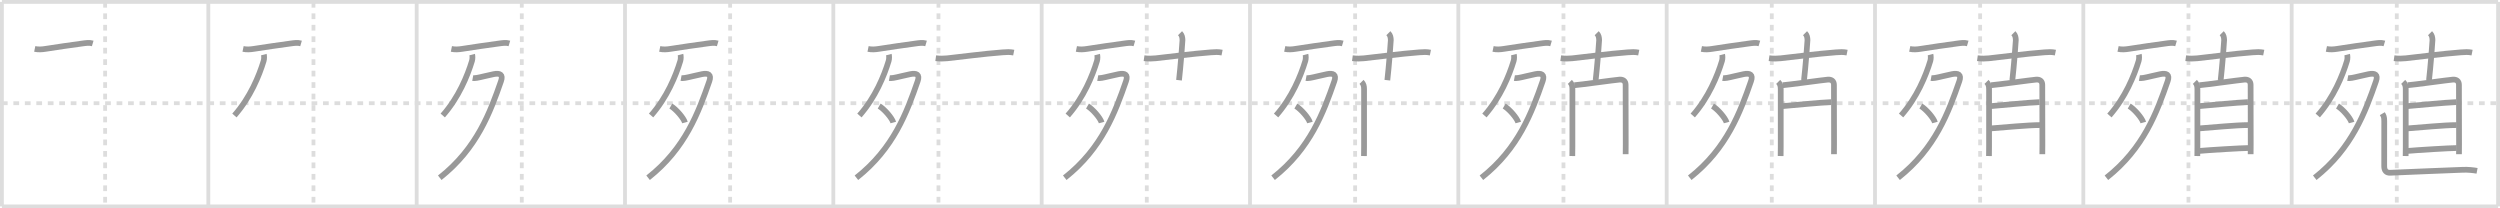<svg width="1308px" height="109px" viewBox="0 0 1308 109" xmlns="http://www.w3.org/2000/svg" xmlns:xlink="http://www.w3.org/1999/xlink" xml:space="preserve" version="1.1" baseProfile="full">
<line x1="1" y1="1" x2="1307" y2="1" style="stroke:#ddd;stroke-width:2"></line>
<line x1="1" y1="1" x2="1" y2="108" style="stroke:#ddd;stroke-width:2"></line>
<line x1="1" y1="108" x2="1307" y2="108" style="stroke:#ddd;stroke-width:2"></line>
<line x1="1307" y1="1" x2="1307" y2="108" style="stroke:#ddd;stroke-width:2"></line>
<line x1="109" y1="1" x2="109" y2="108" style="stroke:#ddd;stroke-width:2"></line>
<line x1="218" y1="1" x2="218" y2="108" style="stroke:#ddd;stroke-width:2"></line>
<line x1="327" y1="1" x2="327" y2="108" style="stroke:#ddd;stroke-width:2"></line>
<line x1="436" y1="1" x2="436" y2="108" style="stroke:#ddd;stroke-width:2"></line>
<line x1="545" y1="1" x2="545" y2="108" style="stroke:#ddd;stroke-width:2"></line>
<line x1="654" y1="1" x2="654" y2="108" style="stroke:#ddd;stroke-width:2"></line>
<line x1="763" y1="1" x2="763" y2="108" style="stroke:#ddd;stroke-width:2"></line>
<line x1="872" y1="1" x2="872" y2="108" style="stroke:#ddd;stroke-width:2"></line>
<line x1="981" y1="1" x2="981" y2="108" style="stroke:#ddd;stroke-width:2"></line>
<line x1="1090" y1="1" x2="1090" y2="108" style="stroke:#ddd;stroke-width:2"></line>
<line x1="1199" y1="1" x2="1199" y2="108" style="stroke:#ddd;stroke-width:2"></line>
<line x1="1" y1="54" x2="1307" y2="54" style="stroke:#ddd;stroke-width:2;stroke-dasharray:3 3"></line>
<line x1="55" y1="1" x2="55" y2="108" style="stroke:#ddd;stroke-width:2;stroke-dasharray:3 3"></line>
<line x1="164" y1="1" x2="164" y2="108" style="stroke:#ddd;stroke-width:2;stroke-dasharray:3 3"></line>
<line x1="273" y1="1" x2="273" y2="108" style="stroke:#ddd;stroke-width:2;stroke-dasharray:3 3"></line>
<line x1="382" y1="1" x2="382" y2="108" style="stroke:#ddd;stroke-width:2;stroke-dasharray:3 3"></line>
<line x1="491" y1="1" x2="491" y2="108" style="stroke:#ddd;stroke-width:2;stroke-dasharray:3 3"></line>
<line x1="600" y1="1" x2="600" y2="108" style="stroke:#ddd;stroke-width:2;stroke-dasharray:3 3"></line>
<line x1="709" y1="1" x2="709" y2="108" style="stroke:#ddd;stroke-width:2;stroke-dasharray:3 3"></line>
<line x1="818" y1="1" x2="818" y2="108" style="stroke:#ddd;stroke-width:2;stroke-dasharray:3 3"></line>
<line x1="927" y1="1" x2="927" y2="108" style="stroke:#ddd;stroke-width:2;stroke-dasharray:3 3"></line>
<line x1="1036" y1="1" x2="1036" y2="108" style="stroke:#ddd;stroke-width:2;stroke-dasharray:3 3"></line>
<line x1="1145" y1="1" x2="1145" y2="108" style="stroke:#ddd;stroke-width:2;stroke-dasharray:3 3"></line>
<line x1="1254" y1="1" x2="1254" y2="108" style="stroke:#ddd;stroke-width:2;stroke-dasharray:3 3"></line>
<path d="M18.17,25.6c1.96,0.4,3.73,0.27,5.7-0.04c5.08-0.81,13.48-2.04,19.14-2.79c1.82-0.24,3.7-0.57,5.5-0.04" style="fill:none;stroke:#999;stroke-width:3"></path>

<path d="M127.17,25.6c1.96,0.4,3.73,0.27,5.7-0.04c5.08-0.81,13.48-2.04,19.14-2.79c1.82-0.24,3.7-0.57,5.5-0.04" style="fill:none;stroke:#999;stroke-width:3"></path>
<path d="M138.04,28.56c0.16,0.6,0.25,2.18-0.1,3.32c-2.35,7.75-6.97,19.1-15.3,28.55" style="fill:none;stroke:#999;stroke-width:3"></path>

<path d="M236.17,25.6c1.96,0.4,3.73,0.27,5.7-0.04c5.08-0.81,13.48-2.04,19.14-2.79c1.82-0.24,3.7-0.57,5.5-0.04" style="fill:none;stroke:#999;stroke-width:3"></path>
<path d="M247.04,28.56c0.16,0.6,0.25,2.18-0.1,3.32c-2.35,7.75-6.97,19.1-15.3,28.55" style="fill:none;stroke:#999;stroke-width:3"></path>
<path d="M247.33,40.87c0.27,0.05,1.4,0,2.17-0.13c2.15-0.36,5.24-1.24,8.78-1.95c3.28-0.65,5.06,0.17,3.85,3.66C256.5,58.62,249.62,77.62,230.08,93" style="fill:none;stroke:#999;stroke-width:3"></path>

<path d="M345.17,25.6c1.96,0.4,3.73,0.27,5.7-0.04c5.08-0.81,13.48-2.04,19.14-2.79c1.82-0.24,3.7-0.57,5.5-0.04" style="fill:none;stroke:#999;stroke-width:3"></path>
<path d="M356.04,28.56c0.16,0.6,0.25,2.18-0.1,3.32c-2.35,7.75-6.97,19.1-15.3,28.55" style="fill:none;stroke:#999;stroke-width:3"></path>
<path d="M356.33,40.87c0.27,0.05,1.4,0,2.17-0.13c2.15-0.36,5.24-1.24,8.78-1.95c3.28-0.65,5.06,0.17,3.85,3.66C365.5,58.62,358.62,77.62,339.08,93" style="fill:none;stroke:#999;stroke-width:3"></path>
<path d="M350.98,55.49c2.61,1.52,6.74,6.25,7.39,8.61" style="fill:none;stroke:#999;stroke-width:3"></path>

<path d="M454.17,25.6c1.96,0.4,3.73,0.27,5.7-0.04c5.08-0.81,13.48-2.04,19.14-2.79c1.82-0.24,3.7-0.57,5.5-0.04" style="fill:none;stroke:#999;stroke-width:3"></path>
<path d="M465.04,28.56c0.16,0.6,0.25,2.18-0.1,3.32c-2.35,7.75-6.97,19.1-15.3,28.55" style="fill:none;stroke:#999;stroke-width:3"></path>
<path d="M465.33,40.87c0.27,0.05,1.4,0,2.17-0.13c2.15-0.36,5.24-1.24,8.78-1.95c3.28-0.65,5.06,0.17,3.85,3.66C474.5,58.62,467.62,77.62,448.08,93" style="fill:none;stroke:#999;stroke-width:3"></path>
<path d="M459.98,55.49c2.61,1.52,6.74,6.25,7.39,8.61" style="fill:none;stroke:#999;stroke-width:3"></path>
<path d="M489.57,30.45c2.18,0.3,4.47,0.22,6.06,0.05c8.06-0.86,18.4-2.3,29-3.12c2.04-0.16,3.77-0.25,5.76,0.15" style="fill:none;stroke:#999;stroke-width:3"></path>

<path d="M563.17,25.6c1.96,0.4,3.73,0.27,5.7-0.04c5.08-0.81,13.48-2.04,19.14-2.79c1.82-0.24,3.7-0.57,5.5-0.04" style="fill:none;stroke:#999;stroke-width:3"></path>
<path d="M574.04,28.56c0.16,0.6,0.25,2.18-0.1,3.32c-2.35,7.75-6.97,19.1-15.3,28.55" style="fill:none;stroke:#999;stroke-width:3"></path>
<path d="M574.33,40.87c0.27,0.05,1.4,0,2.17-0.13c2.15-0.36,5.24-1.24,8.78-1.95c3.28-0.65,5.06,0.17,3.85,3.66C583.5,58.62,576.62,77.62,557.08,93" style="fill:none;stroke:#999;stroke-width:3"></path>
<path d="M568.98,55.49c2.61,1.52,6.74,6.25,7.39,8.61" style="fill:none;stroke:#999;stroke-width:3"></path>
<path d="M598.57,30.45c2.18,0.3,4.47,0.22,6.06,0.05c8.06-0.86,18.4-2.3,29-3.12c2.04-0.16,3.77-0.25,5.76,0.15" style="fill:none;stroke:#999;stroke-width:3"></path>
<path d="M617.4,17.37c1.05,1.05,1.22,2.26,1.27,3.62c0.03,0.92-1.04,14.26-1.81,20.97" style="fill:none;stroke:#999;stroke-width:3"></path>

<path d="M672.17,25.6c1.96,0.4,3.73,0.27,5.7-0.04c5.08-0.81,13.48-2.04,19.14-2.79c1.82-0.24,3.7-0.57,5.5-0.04" style="fill:none;stroke:#999;stroke-width:3"></path>
<path d="M683.04,28.56c0.16,0.6,0.25,2.18-0.1,3.32c-2.35,7.75-6.97,19.1-15.3,28.55" style="fill:none;stroke:#999;stroke-width:3"></path>
<path d="M683.33,40.87c0.27,0.05,1.4,0,2.17-0.13c2.15-0.36,5.24-1.24,8.78-1.95c3.28-0.65,5.06,0.17,3.85,3.66C692.5,58.62,685.62,77.62,666.08,93" style="fill:none;stroke:#999;stroke-width:3"></path>
<path d="M677.98,55.49c2.61,1.52,6.74,6.25,7.39,8.61" style="fill:none;stroke:#999;stroke-width:3"></path>
<path d="M707.57,30.45c2.18,0.3,4.47,0.22,6.06,0.05c8.06-0.86,18.4-2.3,29-3.12c2.04-0.16,3.77-0.25,5.76,0.15" style="fill:none;stroke:#999;stroke-width:3"></path>
<path d="M726.4,17.37c1.05,1.05,1.22,2.26,1.27,3.62c0.03,0.92-1.04,14.26-1.81,20.97" style="fill:none;stroke:#999;stroke-width:3"></path>
<path d="M712.35,42.84c1.03,1.03,1.33,2.16,1.33,3.79c0,1,0.05,18.42,0,30.12c-0.01,1.8-0.02,3.45-0.05,4.89" style="fill:none;stroke:#999;stroke-width:3"></path>

<path d="M781.17,25.6c1.96,0.4,3.73,0.27,5.7-0.04c5.08-0.81,13.48-2.04,19.14-2.79c1.82-0.24,3.7-0.57,5.5-0.04" style="fill:none;stroke:#999;stroke-width:3"></path>
<path d="M792.04,28.56c0.16,0.6,0.25,2.18-0.1,3.32c-2.35,7.75-6.97,19.1-15.3,28.55" style="fill:none;stroke:#999;stroke-width:3"></path>
<path d="M792.33,40.87c0.27,0.05,1.4,0,2.17-0.13c2.15-0.36,5.24-1.24,8.78-1.95c3.28-0.65,5.06,0.17,3.85,3.66C801.5,58.62,794.62,77.62,775.08,93" style="fill:none;stroke:#999;stroke-width:3"></path>
<path d="M786.98,55.49c2.61,1.52,6.74,6.25,7.39,8.61" style="fill:none;stroke:#999;stroke-width:3"></path>
<path d="M816.57,30.45c2.18,0.3,4.47,0.22,6.06,0.05c8.06-0.86,18.4-2.3,29-3.12c2.04-0.16,3.77-0.25,5.76,0.15" style="fill:none;stroke:#999;stroke-width:3"></path>
<path d="M835.4,17.37c1.05,1.05,1.22,2.26,1.27,3.62c0.03,0.92-1.04,14.26-1.81,20.97" style="fill:none;stroke:#999;stroke-width:3"></path>
<path d="M821.35,42.84c1.03,1.03,1.33,2.16,1.33,3.79c0,1,0.05,18.42,0,30.12c-0.01,1.8-0.02,3.45-0.05,4.89" style="fill:none;stroke:#999;stroke-width:3"></path>
<path d="M823.66,44.59c2.62-0.15,21.25-2.76,23.65-2.94c1.88-0.14,3.21,0.73,3.21,2.75c0,5.1,0.06,25.35,0.06,31.1c0,1.83-0.04,3.57-0.04,5.17" style="fill:none;stroke:#999;stroke-width:3"></path>

<path d="M890.17,25.6c1.96,0.4,3.73,0.27,5.7-0.04c5.08-0.81,13.48-2.04,19.14-2.79c1.82-0.24,3.7-0.57,5.5-0.04" style="fill:none;stroke:#999;stroke-width:3"></path>
<path d="M901.04,28.56c0.16,0.6,0.25,2.18-0.1,3.32c-2.35,7.75-6.97,19.1-15.3,28.55" style="fill:none;stroke:#999;stroke-width:3"></path>
<path d="M901.33,40.87c0.27,0.05,1.4,0,2.17-0.13c2.15-0.36,5.24-1.24,8.78-1.95c3.28-0.65,5.06,0.17,3.85,3.66C910.5,58.62,903.62,77.62,884.08,93" style="fill:none;stroke:#999;stroke-width:3"></path>
<path d="M895.98,55.49c2.61,1.52,6.74,6.25,7.39,8.61" style="fill:none;stroke:#999;stroke-width:3"></path>
<path d="M925.57,30.45c2.18,0.3,4.47,0.22,6.06,0.05c8.06-0.86,18.4-2.3,29-3.12c2.04-0.16,3.77-0.25,5.76,0.15" style="fill:none;stroke:#999;stroke-width:3"></path>
<path d="M944.4,17.37c1.05,1.05,1.22,2.26,1.27,3.62c0.03,0.92-1.04,14.26-1.81,20.97" style="fill:none;stroke:#999;stroke-width:3"></path>
<path d="M930.35,42.84c1.03,1.03,1.33,2.16,1.33,3.79c0,1,0.05,18.42,0,30.12c-0.01,1.8-0.02,3.45-0.05,4.89" style="fill:none;stroke:#999;stroke-width:3"></path>
<path d="M932.66,44.59c2.62-0.15,21.25-2.76,23.65-2.94c1.88-0.14,3.21,0.73,3.21,2.75c0,5.1,0.06,25.35,0.06,31.1c0,1.83-0.04,3.57-0.04,5.17" style="fill:none;stroke:#999;stroke-width:3"></path>
<path d="M932.62,55.52c6.13-0.52,19.88-1.89,25.51-2.09" style="fill:none;stroke:#999;stroke-width:3"></path>

<path d="M999.17,25.6c1.96,0.4,3.73,0.27,5.7-0.04c5.08-0.81,13.48-2.04,19.14-2.79c1.82-0.24,3.7-0.57,5.5-0.04" style="fill:none;stroke:#999;stroke-width:3"></path>
<path d="M1010.04,28.56c0.16,0.6,0.25,2.18-0.1,3.32c-2.35,7.75-6.97,19.1-15.3,28.55" style="fill:none;stroke:#999;stroke-width:3"></path>
<path d="M1010.33,40.87c0.27,0.05,1.4,0,2.17-0.13c2.15-0.36,5.24-1.24,8.78-1.95c3.28-0.65,5.06,0.17,3.85,3.66C1019.5,58.62,1012.62,77.62,993.08,93" style="fill:none;stroke:#999;stroke-width:3"></path>
<path d="M1004.98,55.49c2.61,1.52,6.74,6.25,7.39,8.61" style="fill:none;stroke:#999;stroke-width:3"></path>
<path d="M1034.57,30.45c2.18,0.3,4.47,0.22,6.06,0.05c8.06-0.86,18.4-2.3,29-3.12c2.04-0.16,3.77-0.25,5.76,0.15" style="fill:none;stroke:#999;stroke-width:3"></path>
<path d="M1053.4,17.37c1.05,1.05,1.22,2.26,1.27,3.62c0.03,0.92-1.04,14.26-1.81,20.97" style="fill:none;stroke:#999;stroke-width:3"></path>
<path d="M1039.35,42.84c1.03,1.03,1.33,2.16,1.33,3.79c0,1,0.05,18.42,0,30.12c-0.01,1.8-0.02,3.45-0.05,4.89" style="fill:none;stroke:#999;stroke-width:3"></path>
<path d="M1041.66,44.59c2.62-0.15,21.25-2.76,23.65-2.94c1.88-0.14,3.21,0.73,3.21,2.75c0,5.1,0.06,25.35,0.06,31.1c0,1.83-0.04,3.57-0.04,5.17" style="fill:none;stroke:#999;stroke-width:3"></path>
<path d="M1041.62,55.52c6.13-0.52,19.88-1.89,25.51-2.09" style="fill:none;stroke:#999;stroke-width:3"></path>
<path d="M1041.57,67.18c6.62-0.49,19.33-1.74,25.76-1.74" style="fill:none;stroke:#999;stroke-width:3"></path>

<path d="M1108.17,25.6c1.96,0.4,3.73,0.27,5.7-0.04c5.08-0.81,13.48-2.04,19.14-2.79c1.82-0.24,3.7-0.57,5.5-0.04" style="fill:none;stroke:#999;stroke-width:3"></path>
<path d="M1119.04,28.56c0.16,0.6,0.25,2.18-0.1,3.32c-2.35,7.75-6.97,19.1-15.3,28.55" style="fill:none;stroke:#999;stroke-width:3"></path>
<path d="M1119.33,40.87c0.27,0.05,1.4,0,2.17-0.13c2.15-0.36,5.24-1.24,8.78-1.95c3.28-0.65,5.06,0.17,3.85,3.66C1128.5,58.62,1121.62,77.62,1102.08,93" style="fill:none;stroke:#999;stroke-width:3"></path>
<path d="M1113.98,55.49c2.61,1.52,6.74,6.25,7.39,8.61" style="fill:none;stroke:#999;stroke-width:3"></path>
<path d="M1143.57,30.45c2.18,0.3,4.47,0.22,6.06,0.05c8.06-0.86,18.4-2.3,29-3.12c2.04-0.16,3.77-0.25,5.76,0.15" style="fill:none;stroke:#999;stroke-width:3"></path>
<path d="M1162.4,17.37c1.05,1.05,1.22,2.26,1.27,3.62c0.03,0.92-1.04,14.26-1.81,20.97" style="fill:none;stroke:#999;stroke-width:3"></path>
<path d="M1148.35,42.84c1.03,1.03,1.33,2.16,1.33,3.79c0,1,0.05,18.42,0,30.12c-0.01,1.8-0.02,3.45-0.05,4.89" style="fill:none;stroke:#999;stroke-width:3"></path>
<path d="M1150.66,44.59c2.62-0.15,21.25-2.76,23.65-2.94c1.88-0.14,3.21,0.73,3.21,2.75c0,5.1,0.06,25.35,0.06,31.1c0,1.83-0.04,3.57-0.04,5.17" style="fill:none;stroke:#999;stroke-width:3"></path>
<path d="M1150.62,55.52c6.13-0.52,19.88-1.89,25.51-2.09" style="fill:none;stroke:#999;stroke-width:3"></path>
<path d="M1150.57,67.18c6.62-0.49,19.33-1.74,25.76-1.74" style="fill:none;stroke:#999;stroke-width:3"></path>
<path d="M1150.59,78.97c4.62-0.44,22.42-1.52,25.74-1.52" style="fill:none;stroke:#999;stroke-width:3"></path>

<path d="M1217.17,25.6c1.96,0.4,3.73,0.27,5.7-0.04c5.08-0.81,13.48-2.04,19.14-2.79c1.82-0.24,3.7-0.57,5.5-0.04" style="fill:none;stroke:#999;stroke-width:3"></path>
<path d="M1228.04,28.56c0.16,0.6,0.25,2.18-0.1,3.32c-2.35,7.75-6.97,19.1-15.3,28.55" style="fill:none;stroke:#999;stroke-width:3"></path>
<path d="M1228.33,40.87c0.27,0.05,1.4,0,2.17-0.13c2.15-0.36,5.24-1.24,8.78-1.95c3.28-0.65,5.06,0.17,3.85,3.66C1237.5,58.62,1230.62,77.62,1211.08,93" style="fill:none;stroke:#999;stroke-width:3"></path>
<path d="M1222.98,55.49c2.61,1.52,6.74,6.25,7.39,8.61" style="fill:none;stroke:#999;stroke-width:3"></path>
<path d="M1252.57,30.45c2.18,0.3,4.47,0.22,6.06,0.05c8.06-0.86,18.4-2.3,29-3.12c2.04-0.16,3.77-0.25,5.76,0.15" style="fill:none;stroke:#999;stroke-width:3"></path>
<path d="M1271.4,17.37c1.05,1.05,1.22,2.26,1.27,3.62c0.03,0.92-1.04,14.26-1.81,20.97" style="fill:none;stroke:#999;stroke-width:3"></path>
<path d="M1257.35,42.84c1.03,1.03,1.33,2.16,1.33,3.79c0,1,0.05,18.42,0,30.12c-0.01,1.8-0.02,3.45-0.05,4.89" style="fill:none;stroke:#999;stroke-width:3"></path>
<path d="M1259.66,44.59c2.62-0.15,21.25-2.76,23.65-2.94c1.88-0.14,3.21,0.73,3.21,2.75c0,5.1,0.06,25.35,0.06,31.1c0,1.83-0.04,3.57-0.04,5.17" style="fill:none;stroke:#999;stroke-width:3"></path>
<path d="M1259.62,55.52c6.13-0.52,19.88-1.89,25.51-2.09" style="fill:none;stroke:#999;stroke-width:3"></path>
<path d="M1259.57,67.18c6.62-0.49,19.33-1.74,25.76-1.74" style="fill:none;stroke:#999;stroke-width:3"></path>
<path d="M1259.59,78.97c4.62-0.44,22.42-1.52,25.74-1.52" style="fill:none;stroke:#999;stroke-width:3"></path>
<path d="M1246.43,59.47c0.67,1.14,1.01,1.6,1.01,3.88s-0.02,19.52-0.02,23.62c0,2.34,1.12,3.52,3.16,3.42c13.18-0.64,25.8-1.02,38.06-1.56C1291.07,88.73,1294.0,89,1296.0,89.38" style="fill:none;stroke:#999;stroke-width:3"></path>

</svg>